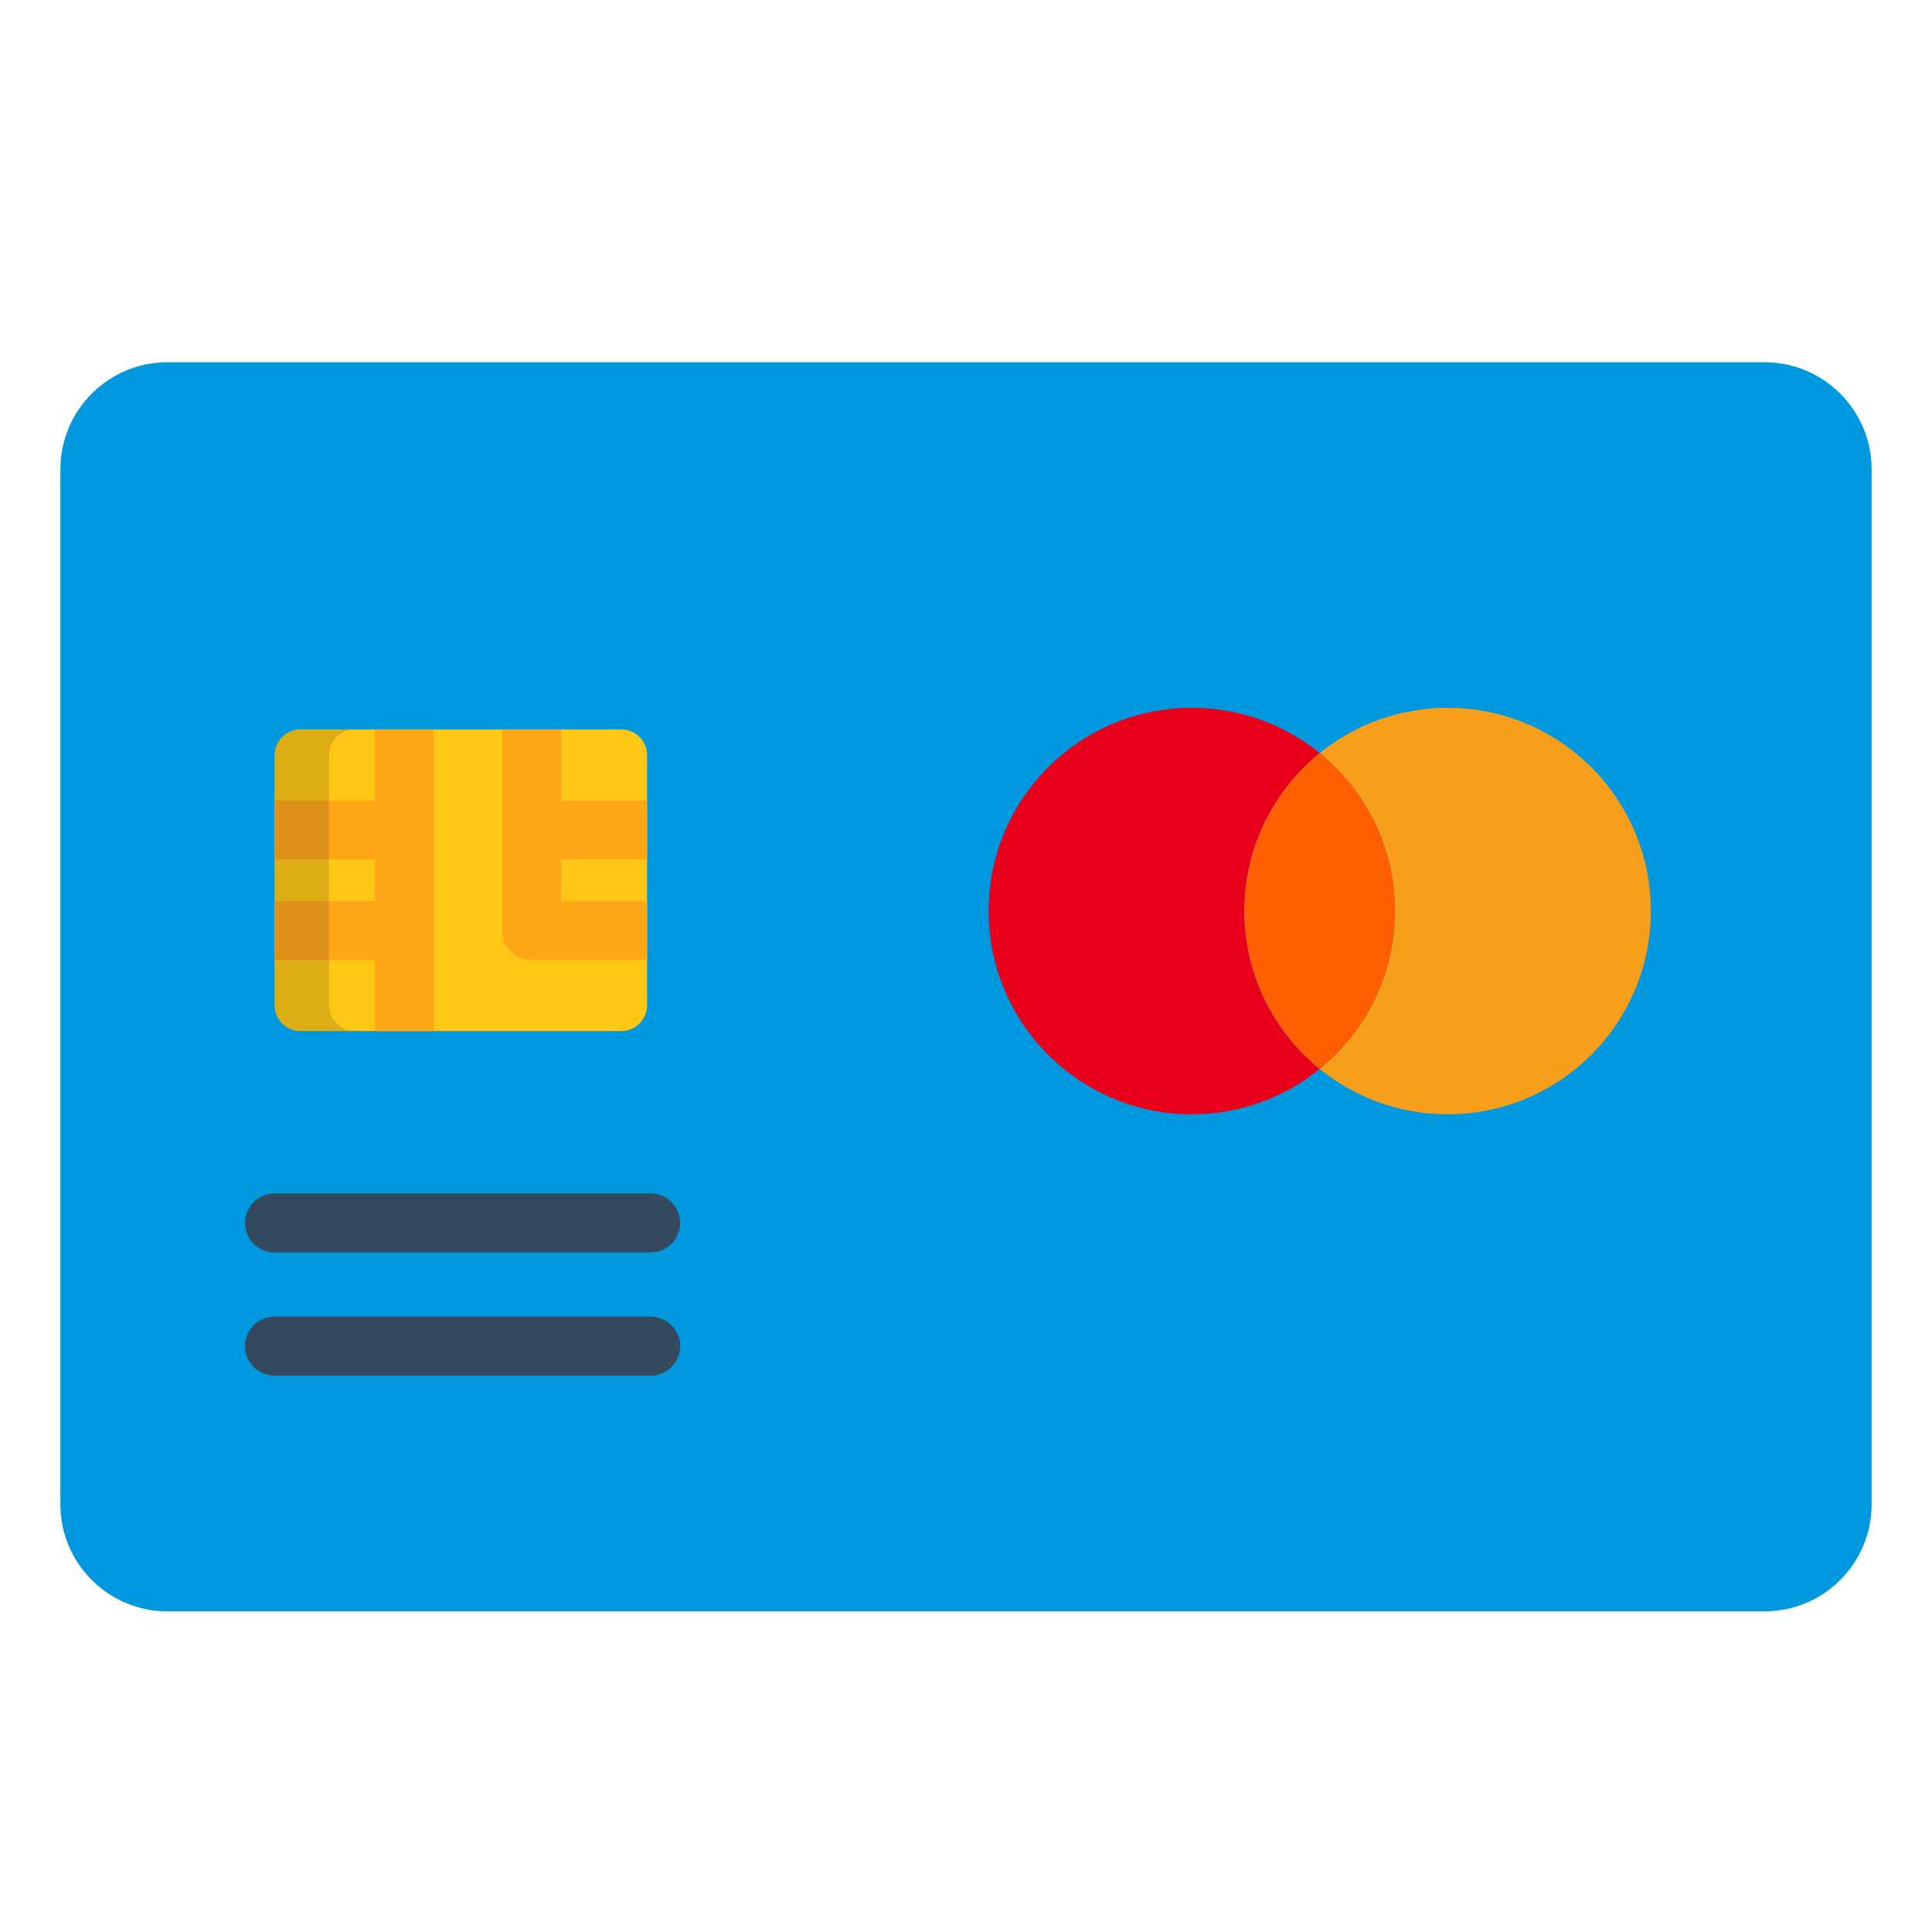 <svg width="28" height="28" viewBox="0 0 28 28" fill="none" xmlns="http://www.w3.org/2000/svg">
<path d="M27.125 21.801C27.125 22.658 26.43 23.353 25.573 23.353H2.427C1.57 23.353 0.875 22.658 0.875 21.801V6.802C0.875 5.945 1.57 5.25 2.427 5.25H25.573C26.43 5.25 27.125 5.945 27.125 6.802L27.125 21.801Z" fill="#0099DF"/>
<path d="M18.034 13.203C18.034 12.279 18.46 11.454 19.126 10.914C18.62 10.504 17.975 10.258 17.273 10.258C15.646 10.258 14.327 11.576 14.327 13.203C14.327 14.83 15.646 16.149 17.273 16.149C17.975 16.149 18.62 15.903 19.126 15.492C18.46 14.952 18.034 14.127 18.034 13.203Z" fill="#EA001B"/>
<path d="M20.98 10.258C20.277 10.258 19.632 10.504 19.126 10.914C19.792 11.454 20.218 12.279 20.218 13.203C20.218 14.127 19.792 14.952 19.126 15.492C19.632 15.903 20.277 16.149 20.98 16.149C22.607 16.149 23.925 14.83 23.925 13.203C23.925 11.576 22.607 10.258 20.98 10.258Z" fill="#F79F1A"/>
<path d="M20.218 13.203C20.218 12.279 19.792 11.454 19.126 10.914C18.46 11.454 18.034 12.279 18.034 13.203C18.034 14.127 18.46 14.952 19.126 15.492C19.792 14.952 20.218 14.127 20.218 13.203Z" fill="#FF5F01"/>
<path d="M9.378 14.569C9.378 14.776 9.21 14.943 9.003 14.943H4.354C4.147 14.943 3.979 14.776 3.979 14.569V10.946C3.979 10.739 4.147 10.571 4.354 10.571H9.003C9.21 10.571 9.378 10.739 9.378 10.946V14.569Z" fill="#FFC715"/>
<path d="M9.429 18.152H3.979C3.742 18.152 3.551 17.961 3.551 17.724C3.551 17.488 3.742 17.296 3.979 17.296H9.429C9.665 17.296 9.857 17.488 9.857 17.724C9.857 17.961 9.665 18.152 9.429 18.152Z" fill="#34495E"/>
<path d="M9.429 19.937H3.979C3.742 19.937 3.551 19.746 3.551 19.509C3.551 19.273 3.742 19.081 3.979 19.081H9.429C9.665 19.081 9.857 19.273 9.857 19.509C9.857 19.746 9.665 19.937 9.429 19.937Z" fill="#34495E"/>
<path d="M5.433 14.944H6.289V14.515V10.999V10.571H5.433V10.999V11.6H4.407H3.979V12.456H4.407H5.433V13.058H4.407H3.979V13.914H4.407H5.433V14.515V14.944Z" fill="#FFA617"/>
<path d="M8.951 12.457H9.379V11.601H8.951H8.134V10.999V10.571H7.278V10.999V13.486C7.278 13.723 7.47 13.914 7.706 13.914H8.951H9.379V13.058H8.951H8.134V12.457H8.951Z" fill="#FFA617"/>
<path opacity="0.15" d="M4.768 14.569V10.946C4.768 10.739 4.936 10.571 5.142 10.571H4.354C4.147 10.571 3.979 10.739 3.979 10.946V14.569C3.979 14.776 4.147 14.943 4.354 14.943H5.143C4.936 14.944 4.768 14.776 4.768 14.569Z" fill="#202121"/>
</svg>
